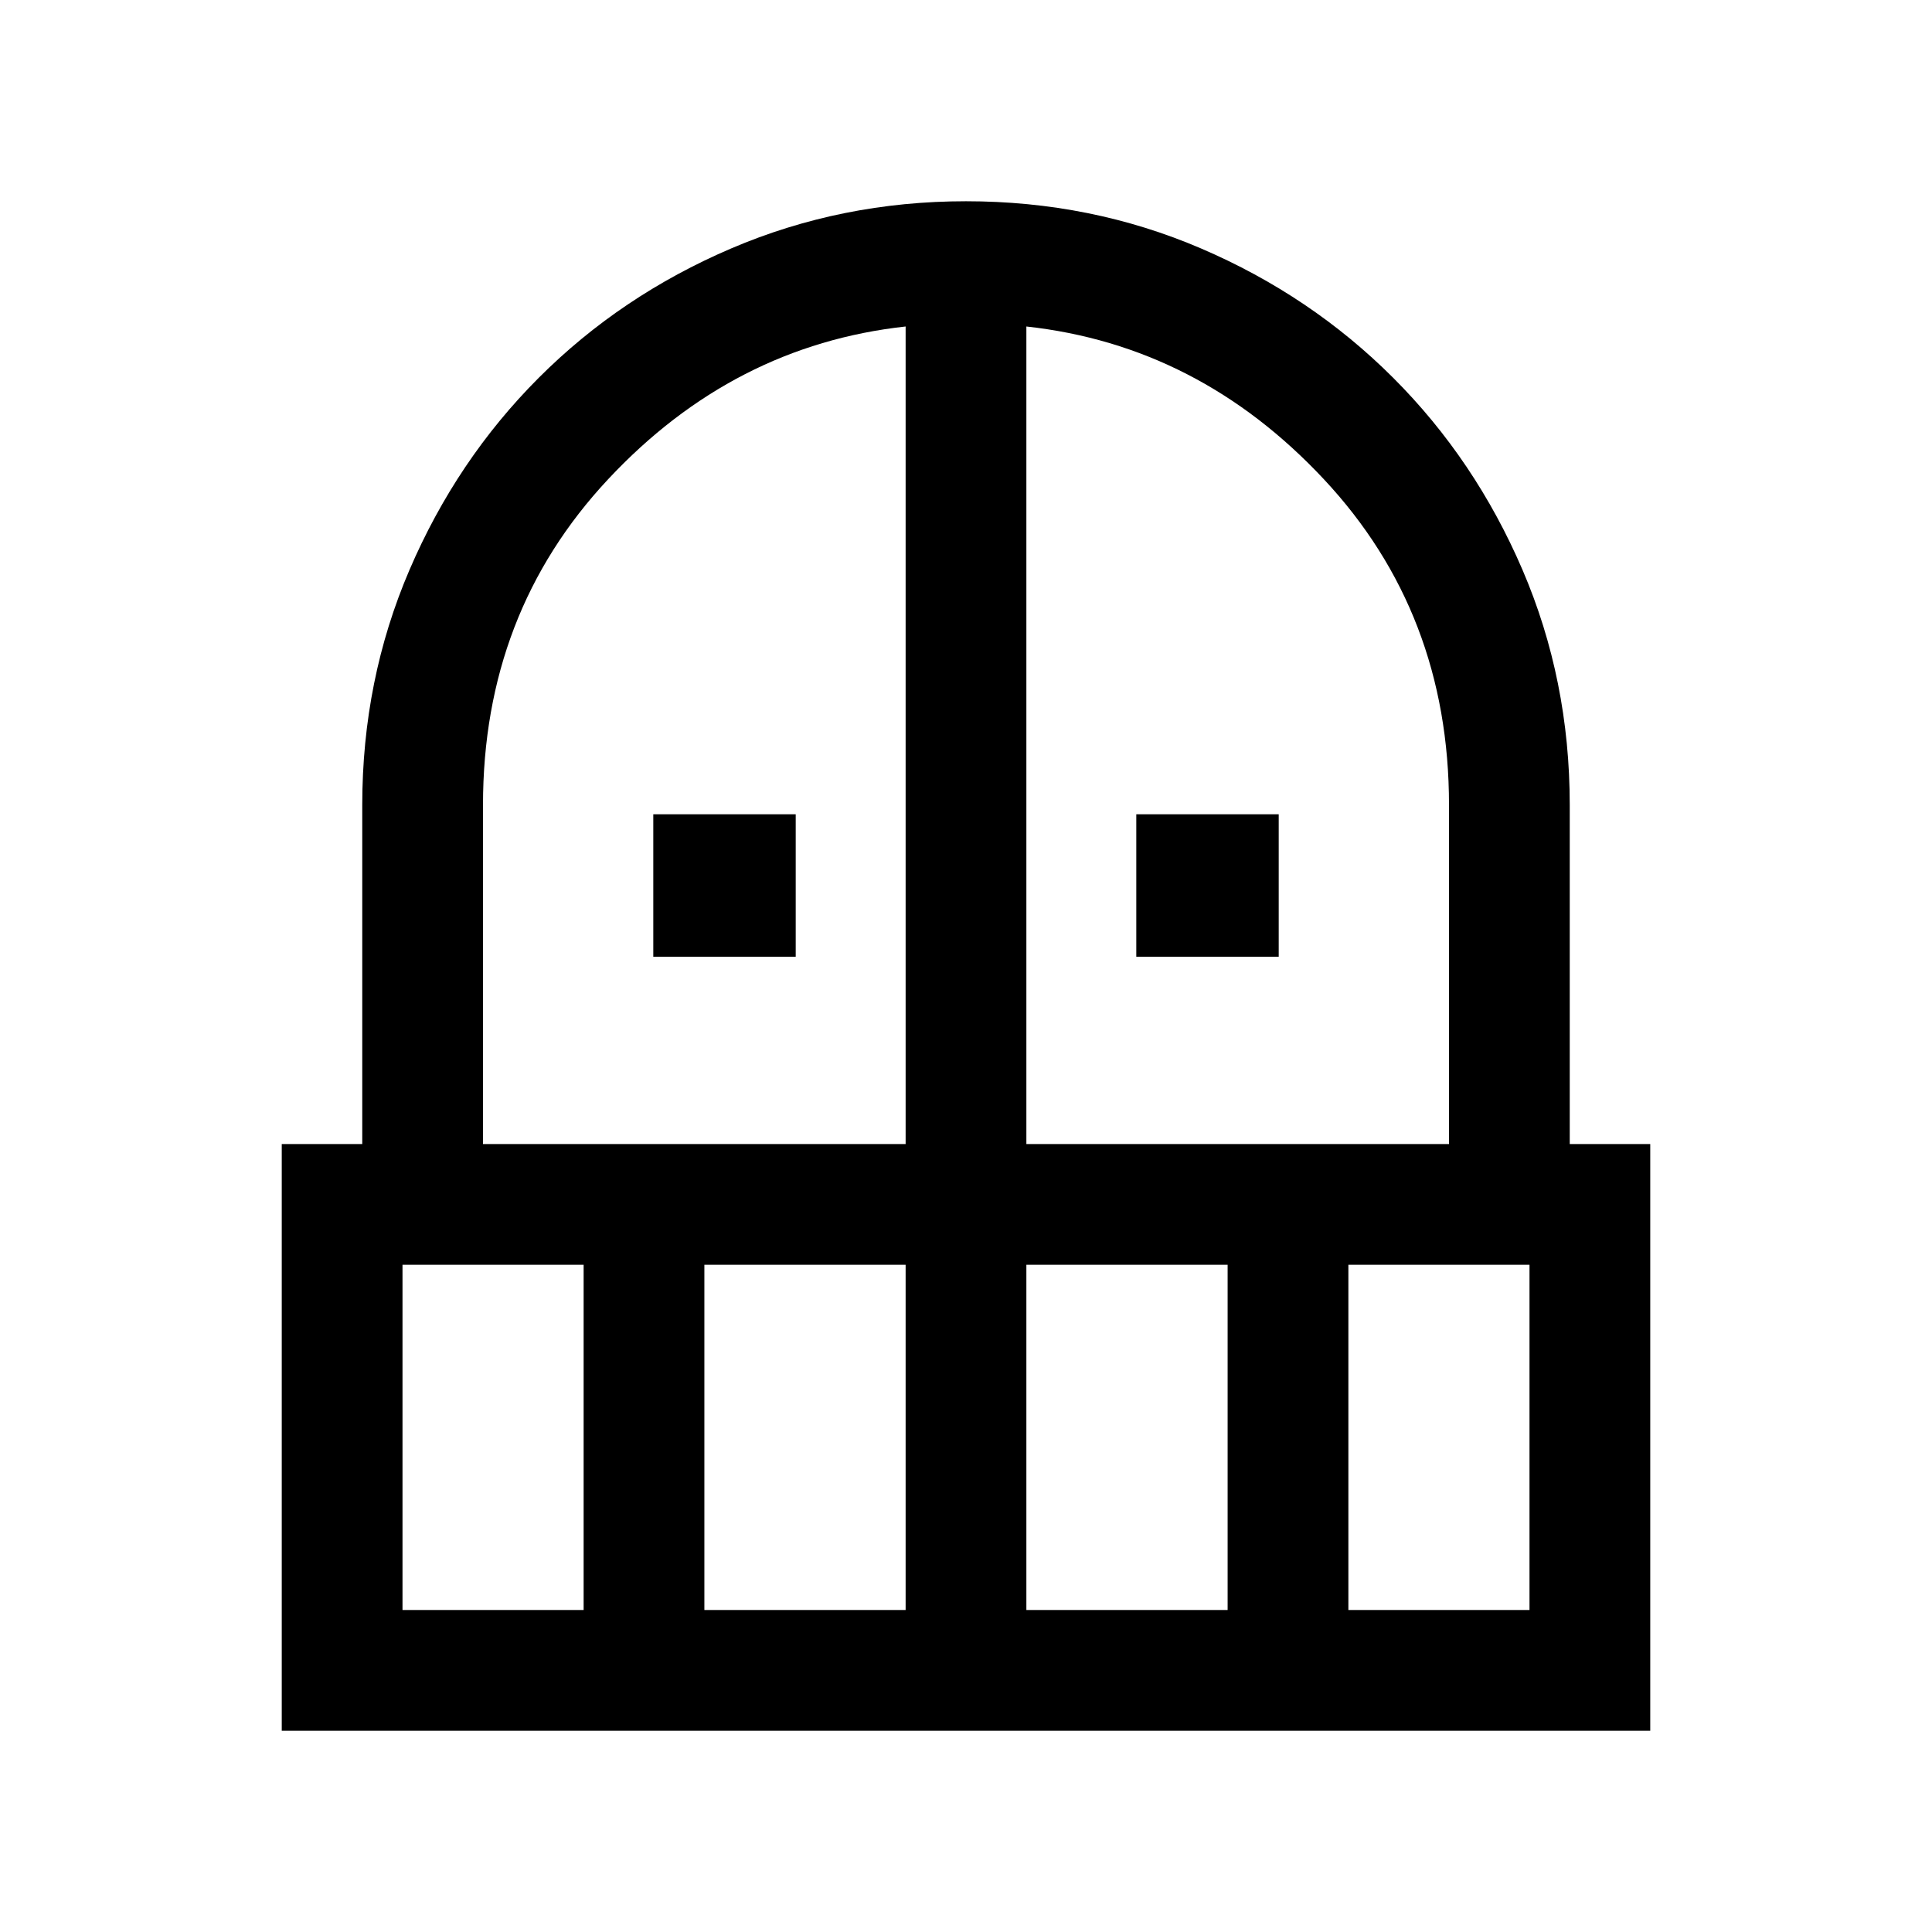 <svg xmlns="http://www.w3.org/2000/svg" height="24" viewBox="0 -960 960 960" width="24"><path d="M324.616-484.616v-70.768h70.768v70.768h-70.768Zm240 0v-70.768h70.768v70.768h-70.768ZM140.001-100.001v-291.537h40V-560q0-62.154 23.462-116.807 23.461-54.654 64.235-95.467 40.773-40.813 95.606-64.269Q418.137-859.999 480-859.999q62.154 0 116.807 23.462 54.654 23.461 95.461 64.269 40.808 40.807 64.269 95.461Q779.999-622.154 779.999-560v168.462h40v291.537H140.001ZM200-160h90.001v-171.539H200V-160Zm149.999 0h100.002v-171.539H349.999V-160ZM240-391.538h210.001v-406.231q-85.616 9.384-147.808 75.884Q240-655.385 240-560v168.462Zm269.999 0H720V-560q0-95.385-62.193-161.885-62.192-66.5-147.808-75.884v406.231Zm0 231.538h100.002v-171.539H509.999V-160Zm160 0H760v-171.539h-90.001V-160Z"/></svg>